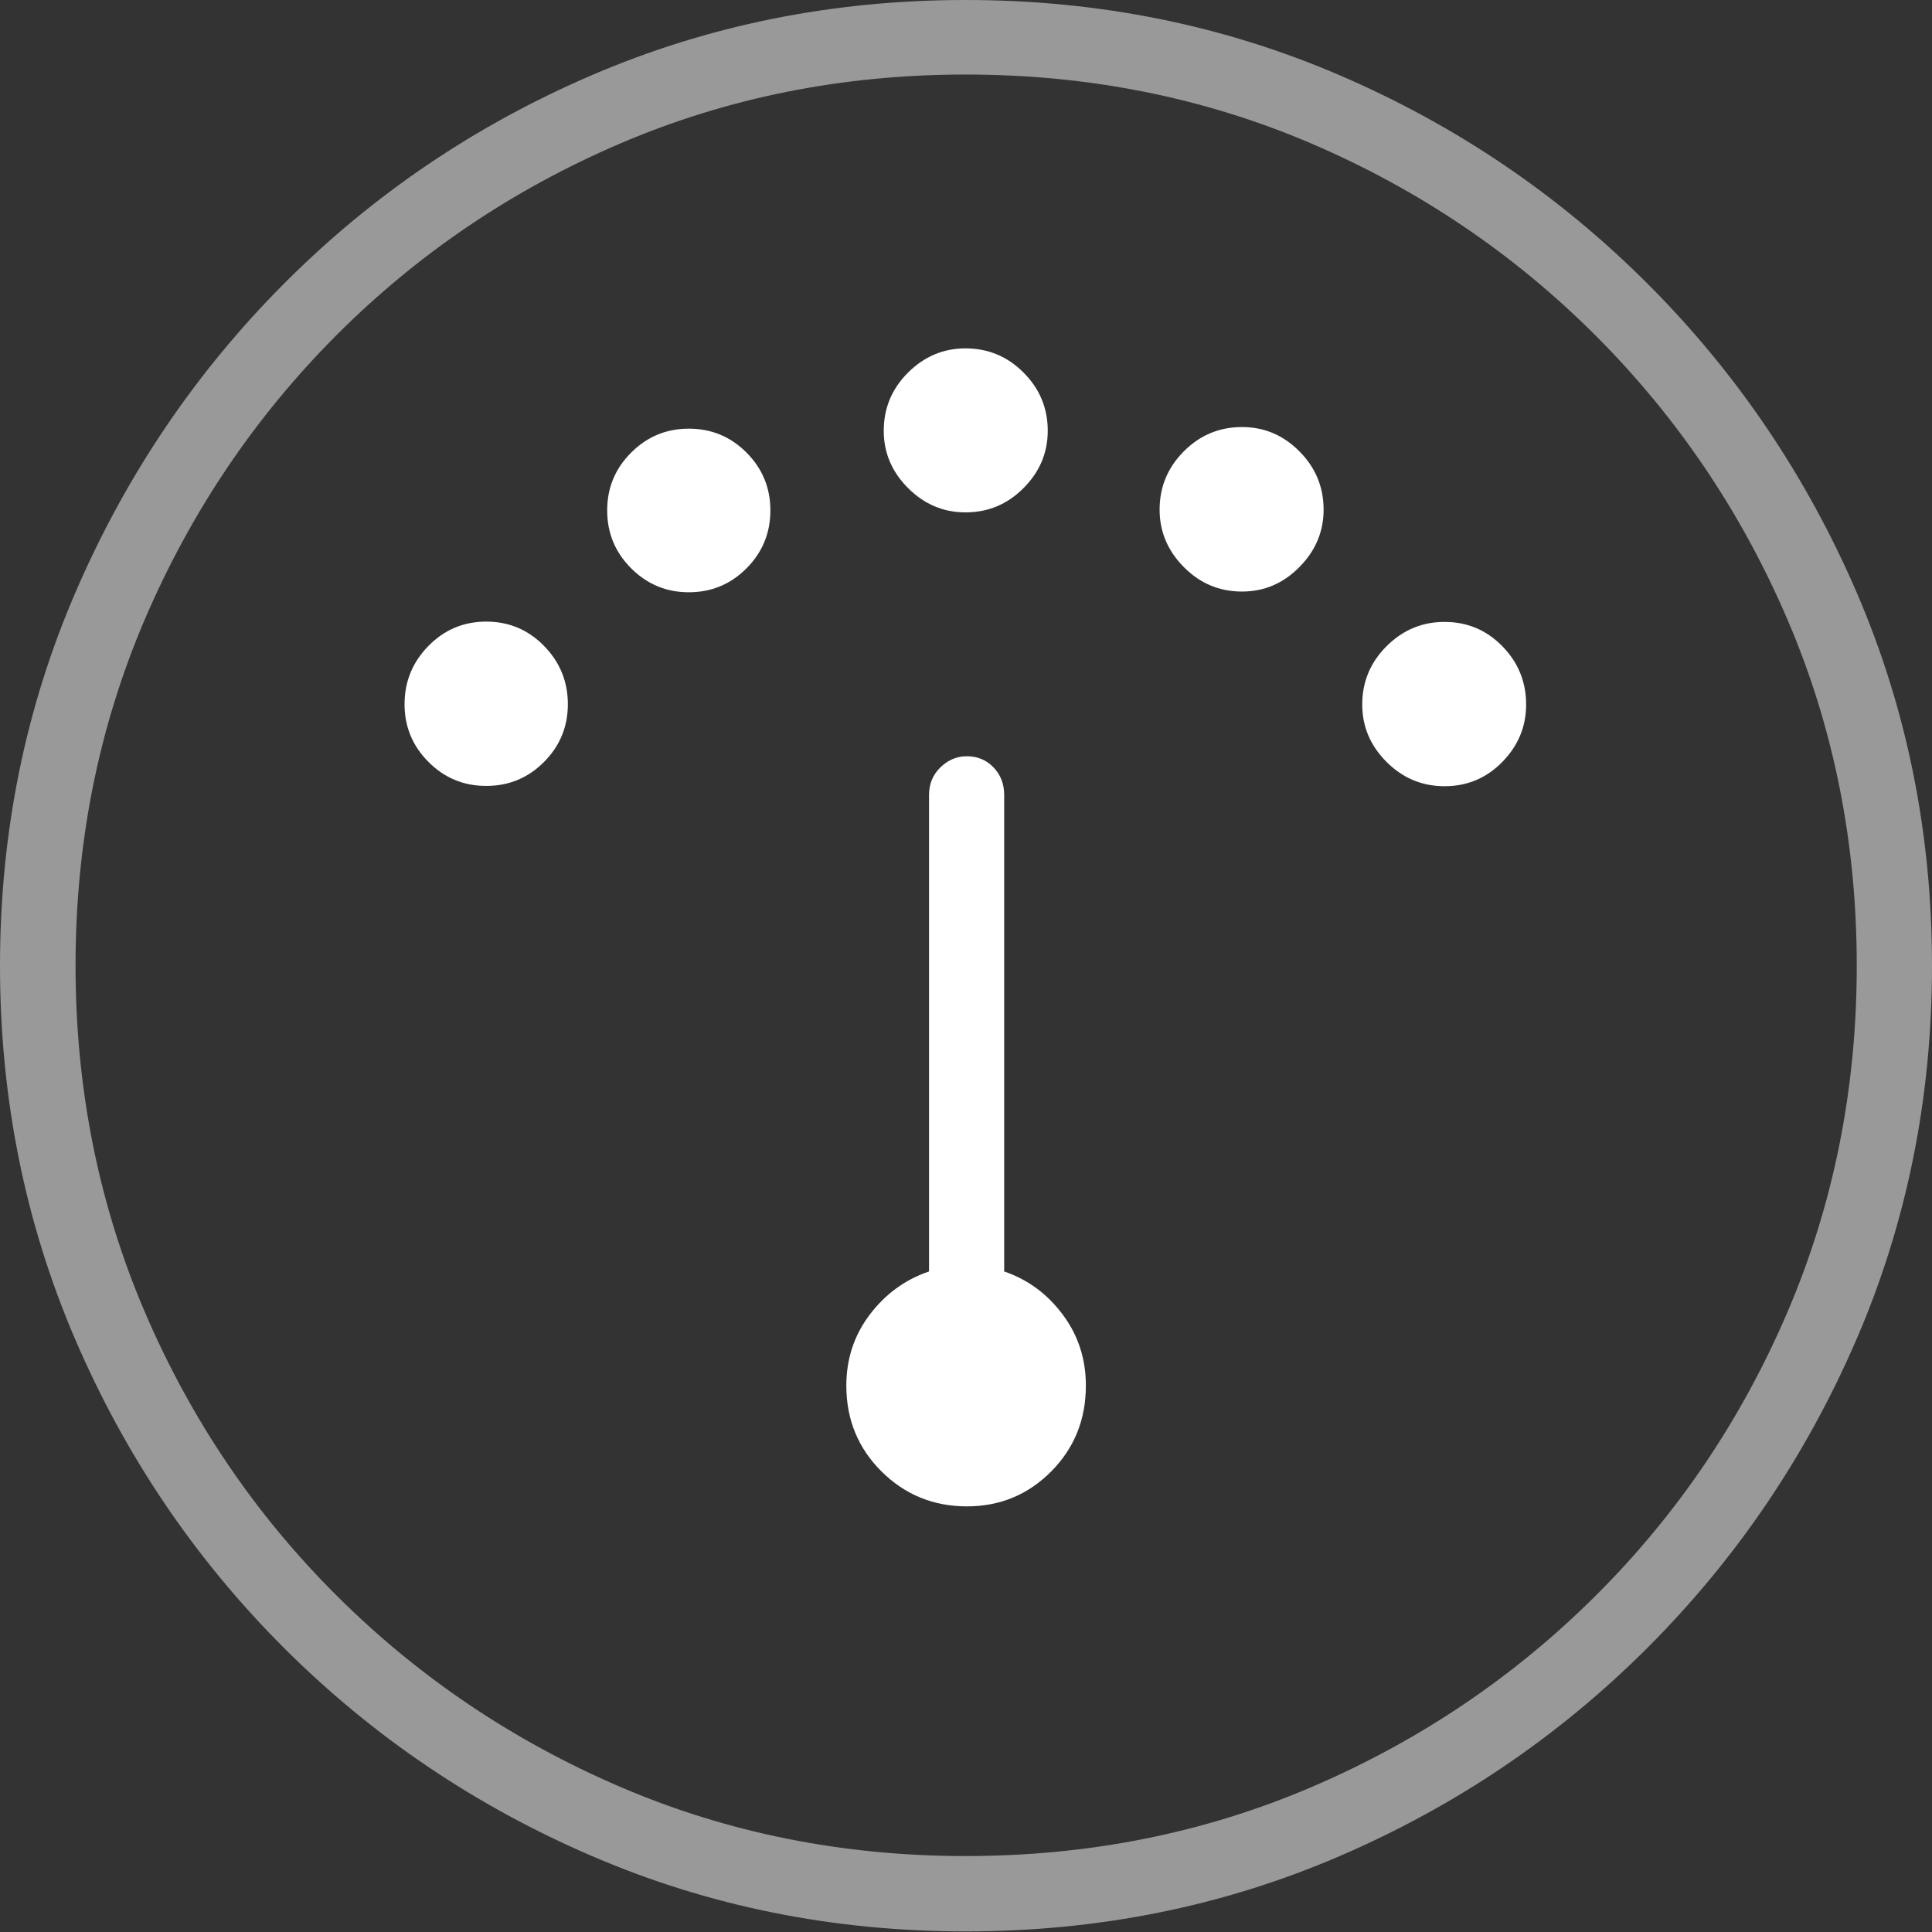 <?xml version="1.0" encoding="UTF-8"?>
<!--Generator: Apple Native CoreSVG 175-->
<!DOCTYPE svg
PUBLIC "-//W3C//DTD SVG 1.1//EN"
       "http://www.w3.org/Graphics/SVG/1.1/DTD/svg11.dtd">
<svg version="1.1" xmlns="http://www.w3.org/2000/svg" xmlns:xlink="http://www.w3.org/1999/xlink" width="19.155" height="19.158">
 <rect width="100%" height="100%" fill="#333333" stroke="none"/>
 <g>
  <rect height="19.158" opacity="0" width="19.155" x="0" y="0"/>
  <path d="M9.586 14.935Q10.078 14.935 10.422 14.589Q10.766 14.242 10.766 13.738Q10.766 13.34 10.536 13.033Q10.307 12.726 9.956 12.606L9.956 7.881Q9.956 7.718 9.85 7.608Q9.744 7.498 9.586 7.498Q9.437 7.498 9.324 7.608Q9.211 7.718 9.211 7.881L9.211 12.606Q8.857 12.726 8.624 13.033Q8.391 13.34 8.391 13.738Q8.391 14.242 8.74 14.589Q9.089 14.935 9.586 14.935ZM4.821 7.792Q5.158 7.792 5.394 7.554Q5.63 7.317 5.63 6.982Q5.63 6.645 5.394 6.404Q5.158 6.163 4.821 6.163Q4.484 6.163 4.248 6.404Q4.011 6.645 4.011 6.982Q4.011 7.317 4.248 7.554Q4.484 7.792 4.821 7.792ZM6.829 5.872Q7.166 5.872 7.402 5.634Q7.638 5.397 7.638 5.06Q7.638 4.725 7.402 4.488Q7.166 4.25 6.829 4.25Q6.495 4.25 6.257 4.488Q6.02 4.725 6.02 5.06Q6.02 5.397 6.257 5.634Q6.495 5.872 6.829 5.872ZM9.572 5.08Q9.909 5.08 10.148 4.839Q10.388 4.598 10.388 4.271Q10.388 3.934 10.148 3.694Q9.909 3.454 9.572 3.454Q9.244 3.454 9.003 3.694Q8.762 3.934 8.762 4.271Q8.762 4.598 9.003 4.839Q9.244 5.08 9.572 5.08ZM12.314 5.865Q12.644 5.865 12.883 5.622Q13.123 5.38 13.123 5.053Q13.123 4.716 12.883 4.475Q12.644 4.234 12.314 4.234Q11.977 4.234 11.737 4.475Q11.497 4.716 11.497 5.053Q11.497 5.38 11.737 5.622Q11.977 5.865 12.314 5.865ZM14.322 7.795Q14.659 7.795 14.895 7.554Q15.131 7.313 15.131 6.985Q15.131 6.648 14.895 6.407Q14.659 6.166 14.322 6.166Q13.988 6.166 13.747 6.407Q13.506 6.648 13.506 6.985Q13.506 7.313 13.747 7.554Q13.988 7.795 14.322 7.795Z" fill="#ffffff"/>
  <path d="M9.574 19.149Q11.552 19.149 13.283 18.402Q15.015 17.656 16.335 16.336Q17.656 15.015 18.406 13.28Q19.155 11.545 19.155 9.574Q19.155 7.604 18.406 5.869Q17.656 4.134 16.335 2.813Q15.015 1.492 13.282 0.746Q11.549 0 9.572 0Q7.601 0 5.866 0.746Q4.131 1.492 2.815 2.813Q1.499 4.134 0.75 5.869Q0 7.604 0 9.574Q0 11.545 0.746 13.28Q1.492 15.015 2.813 16.336Q4.134 17.656 5.869 18.402Q7.603 19.149 9.574 19.149ZM9.574 18.402Q7.747 18.402 6.149 17.716Q4.55 17.029 3.335 15.817Q2.12 14.606 1.434 13.004Q0.749 11.401 0.749 9.574Q0.749 7.747 1.434 6.145Q2.12 4.543 3.333 3.326Q4.547 2.11 6.146 1.424Q7.745 0.739 9.572 0.739Q11.405 0.739 13.004 1.424Q14.603 2.11 15.819 3.326Q17.036 4.543 17.723 6.145Q18.409 7.747 18.409 9.574Q18.409 11.401 17.724 13.004Q17.039 14.606 15.824 15.817Q14.609 17.029 13.008 17.716Q11.408 18.402 9.574 18.402Z" fill="rgba(255,255,255,0.5)"/>
 </g>
</svg>
